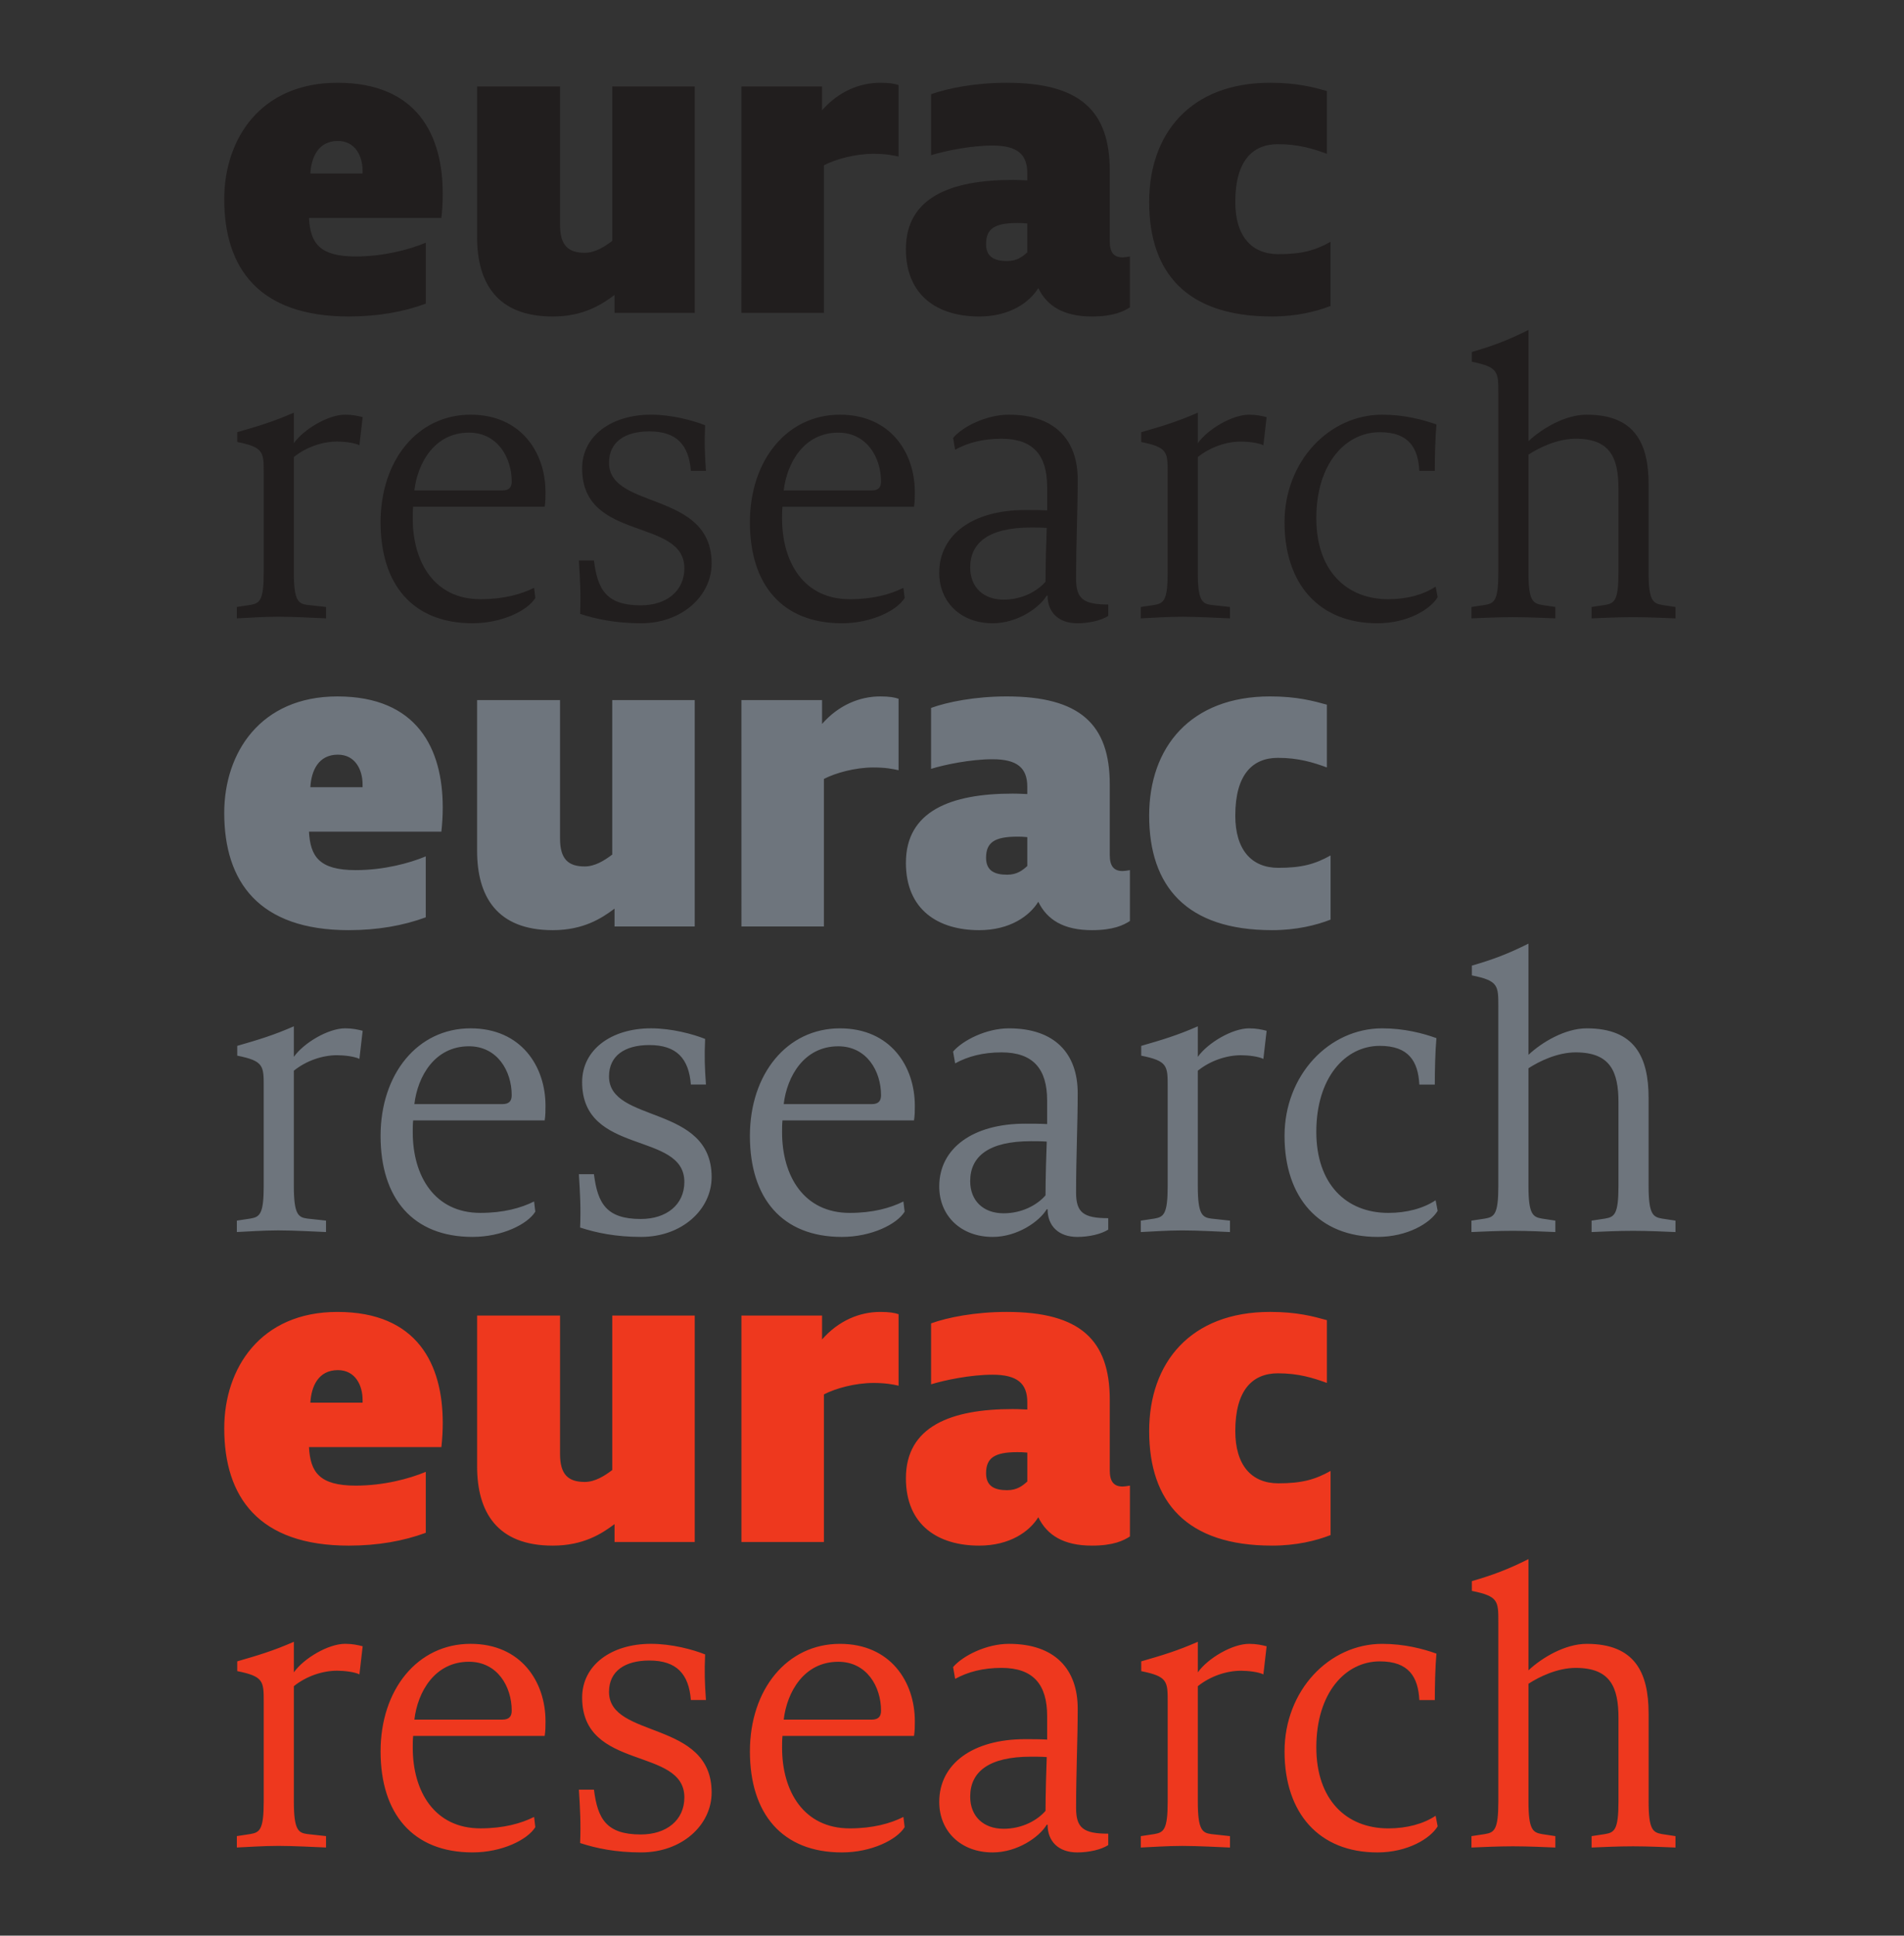 <?xml version="1.0" encoding="UTF-8" standalone="no"?>
<!-- Generator: Adobe Illustrator 17.0.1, SVG Export Plug-In . SVG Version: 6.00 Build 0)  -->

<svg
   xmlns:dc="http://purl.org/dc/elements/1.1/"
   xmlns:cc="http://creativecommons.org/ns#"
   xmlns:rdf="http://www.w3.org/1999/02/22-rdf-syntax-ns#"
   xmlns:svg="http://www.w3.org/2000/svg"
   xmlns="http://www.w3.org/2000/svg"
   xmlns:sodipodi="http://sodipodi.sourceforge.net/DTD/sodipodi-0.dtd"
   xmlns:inkscape="http://www.inkscape.org/namespaces/inkscape"
   version="1.1"
   id="Layer_1"
   x="0px"
   y="0px"
   width="185px"
   height="188px"
   viewBox="0 0 185 188"
   enable-background="new 0 0 185 188"
   xml:space="preserve"
   inkscape:version="0.91 r13725"
   sodipodi:docname="logos.svg"><rect x="0" y="0" width="185" height="188" fill="#333333" stroke="none"/><defs
     id="defs3985" /><sodipodi:namedview
     pagecolor="#ffffff"
     bordercolor="#666666"
     borderopacity="1"
     objecttolerance="10"
     gridtolerance="10"
     guidetolerance="10"
     inkscape:pageopacity="0"
     inkscape:pageshadow="2"
     inkscape:window-width="958"
     inkscape:window-height="1195"
     id="namedview3983"
     showgrid="false"
     inkscape:zoom="2.3171816"
     inkscape:cx="99.430464"
     inkscape:cy="103.13326"
     inkscape:window-x="960"
     inkscape:window-y="0"
     inkscape:window-maximized="0"
     inkscape:current-layer="Layer_1" /><g
     transform="matrix(0.662,0,0,0.662,-296.706,-155.22)"
     id="g3646"
     inkscape:export-xdpi="71.730446"
     inkscape:export-ydpi="71.730446"><path
       style="fill:#211e1e;fill-opacity:1;fill-rule:nonzero;stroke:none"
       d="m 482.957,325.195 c 1.496,-0.062 3.766,-0.242 6.098,-0.242 2.27,0 5.496,0.18 6.992,0.242 l 0,-1.676 -2.75,-0.297 c -1.316,-0.18 -1.973,-0.598 -1.973,-4.781 l 0,-16.914 c 1.852,-1.496 4.246,-2.273 6.336,-2.273 1.078,0 2.57,0.18 3.289,0.539 l 0.477,-4.125 c -0.719,-0.18 -1.496,-0.359 -2.57,-0.359 -2.449,0 -6.035,2.094 -7.531,4.184 l 0,-4.48 c -2.988,1.312 -5.199,1.973 -8.309,2.867 l 0,1.438 c 3.887,0.773 3.887,1.492 3.887,4.539 l 0,14.586 c 0,4.184 -0.598,4.543 -1.973,4.781 l -1.973,0.297 z m 34.605,0.715 c 4.305,0 8.066,-1.852 9.203,-3.703 l -0.18,-1.496 c -1.91,0.957 -4.48,1.672 -7.887,1.672 -6.695,0 -9.922,-5.379 -9.922,-11.832 0,-0.539 0,-1.137 0.059,-1.734 l 19.305,0 c 0.121,-0.777 0.121,-1.375 0.121,-2.152 0,-5.797 -3.586,-11.355 -11,-11.355 -7.77,0 -13.207,6.695 -13.207,15.781 0,9.145 4.723,14.82 13.508,14.82 m -8.547,-19.484 c 0.477,-4.062 2.988,-8.484 8.008,-8.484 4.184,0 6.277,3.645 6.277,7.172 0,0.836 -0.359,1.312 -1.375,1.312 z m 33.289,19.484 c 5.977,0 10.34,-4.004 10.34,-8.785 0,-10.699 -15.062,-7.828 -15.062,-14.762 0,-3.047 2.332,-4.602 5.918,-4.602 4.004,0 5.797,1.973 6.098,5.797 l 2.211,0 c -0.18,-2.57 -0.238,-4.125 -0.121,-6.695 -1.793,-0.715 -4.898,-1.555 -7.949,-1.555 -5.797,0 -10.102,3.109 -10.102,7.891 0,10.82 15.004,7.172 15.004,14.645 0,3.348 -2.629,5.438 -6.395,5.438 -5.082,0 -6.336,-2.332 -6.875,-6.574 l -2.211,0 c 0.18,2.809 0.301,5.02 0.18,7.828 2.391,0.777 5.258,1.375 8.965,1.375 m 29.465,0 c 4.305,0 8.07,-1.852 9.203,-3.703 l -0.18,-1.496 c -1.91,0.957 -4.48,1.672 -7.887,1.672 -6.695,0 -9.922,-5.379 -9.922,-11.832 0,-0.539 0,-1.137 0.059,-1.734 l 19.305,0 c 0.121,-0.777 0.121,-1.375 0.121,-2.152 0,-5.797 -3.586,-11.355 -10.996,-11.355 -7.77,0 -13.211,6.695 -13.211,15.781 0,9.145 4.723,14.82 13.508,14.82 m -8.547,-19.484 c 0.48,-4.062 2.988,-8.484 8.008,-8.484 4.184,0 6.277,3.645 6.277,7.172 0,0.836 -0.359,1.312 -1.375,1.312 z m 30.66,19.484 c 3.648,0 6.875,-2.27 7.949,-4.062 l 0.121,0 c 0,2.449 1.613,4.062 4.363,4.062 1.73,0 3.523,-0.418 4.539,-1.074 l 0,-1.676 c -3.645,0 -4.719,-0.836 -4.719,-3.762 0,-5.379 0.238,-9.926 0.238,-14.586 0,-5.797 -3.348,-9.504 -10.102,-9.504 -3.285,0 -6.754,1.734 -8.188,3.406 l 0.301,1.734 c 1.852,-1.016 4.062,-1.613 6.812,-1.613 4.66,0 6.691,2.449 6.691,7.051 l 0,3.469 c -0.895,-0.059 -2.391,-0.059 -3.227,-0.059 -7.648,0 -12.609,3.586 -12.609,9.203 0,4.363 3.227,7.41 7.828,7.41 m 1.613,-3.465 c -2.926,0 -4.898,-1.793 -4.898,-4.723 0,-3.645 2.746,-5.855 8.902,-5.855 0.66,0 1.676,0 2.332,0.059 -0.059,1.254 -0.18,5.738 -0.18,7.891 -1.195,1.375 -3.406,2.629 -6.156,2.629 m 20.141,2.75 c 1.496,-0.062 3.766,-0.242 6.098,-0.242 2.27,0 5.5,0.18 6.992,0.242 l 0,-1.676 -2.75,-0.297 c -1.312,-0.18 -1.973,-0.598 -1.973,-4.781 l 0,-16.914 c 1.855,-1.496 4.246,-2.273 6.336,-2.273 1.078,0 2.57,0.18 3.289,0.539 l 0.477,-4.125 c -0.715,-0.18 -1.492,-0.359 -2.57,-0.359 -2.449,0 -6.035,2.094 -7.531,4.184 l 0,-4.48 c -2.988,1.312 -5.199,1.973 -8.305,2.867 l 0,1.438 c 3.883,0.773 3.883,1.492 3.883,4.539 l 0,14.586 c 0,4.184 -0.598,4.543 -1.973,4.781 l -1.973,0.297 z m 34.727,0.715 c 4.422,0 7.77,-2.031 8.844,-3.824 l -0.297,-1.555 c -1.793,1.195 -4.246,1.852 -6.934,1.852 -6.215,0 -10.578,-4.242 -10.578,-11.891 0,-7.949 4.242,-12.613 9.324,-12.613 4.242,0 5.617,2.273 5.797,5.68 l 2.27,0 c 0,-1.973 0.059,-4.844 0.238,-6.812 -1.973,-0.719 -4.781,-1.438 -7.949,-1.438 -7.828,0 -14.344,6.875 -14.344,15.781 0,9.082 5.082,14.82 13.629,14.82 m 13.805,-0.715 c 1.496,-0.062 3.766,-0.18 6.098,-0.18 2.27,0 4.719,0.117 6.215,0.18 l 0,-1.676 -1.973,-0.297 c -1.316,-0.238 -1.973,-0.598 -1.973,-4.781 l 0,-17.273 c 1.555,-1.016 4.242,-2.332 6.934,-2.332 5.078,0 6.277,2.809 6.277,7.352 l 0,12.254 c 0,4.184 -0.602,4.543 -1.977,4.781 l -1.969,0.297 0,1.676 c 1.492,-0.062 3.762,-0.18 6.094,-0.18 2.273,0 4.723,0.117 6.219,0.18 l 0,-1.676 -1.973,-0.297 c -1.316,-0.238 -1.973,-0.598 -1.973,-4.781 l 0,-12.91 c 0,-6.039 -2.035,-10.223 -9.086,-10.223 -3.168,0 -6.574,2.031 -8.547,3.887 l 0,-16.316 c -2.988,1.492 -5.199,2.332 -8.309,3.227 l 0,1.434 c 3.887,0.777 3.887,1.496 3.887,4.543 l 0,26.359 c 0,4.184 -0.598,4.543 -1.973,4.781 l -1.973,0.297 z m 0,0"
       id="path219"
       inkscape:connector-curvature="0" /><path
       style="fill:#211e1e;fill-opacity:1;fill-rule:nonzero;stroke:none"
       d="m 499.395,280.906 c 4.234,0 8,-0.672 11.293,-1.883 l 0,-8.941 c -2.418,1.008 -6.184,2.016 -10.285,2.016 -5.379,0 -6.656,-2.016 -6.859,-5.648 l 19.434,0 c 0.133,-1.211 0.199,-2.352 0.199,-3.562 0,-8.539 -3.695,-16.273 -15.465,-16.273 -11.293,0 -16.605,8.273 -16.605,17.078 0,10.086 5.043,17.215 18.289,17.215 m -5.648,-20.977 c 0.133,-2.355 1.141,-4.777 4.035,-4.777 2.555,0 3.629,2.219 3.629,4.371 l 0,0.406 z m 35.566,20.977 c 4.508,0 7.195,-1.75 9.078,-3.16 l 0,2.621 11.77,0 0,-33.215 -12.105,0 0,22.66 c -1.141,0.875 -2.555,1.746 -4.035,1.746 -2.418,0 -3.629,-1.074 -3.629,-4.102 l 0,-20.305 -12.172,0 0,22.121 c 0,6.656 2.895,11.633 11.094,11.633 m 27.703,-0.539 12.105,0 0,-21.648 c 1.68,-0.875 4.57,-1.684 7.262,-1.684 1.746,0 2.824,0.203 3.695,0.406 l 0,-10.492 c -0.605,-0.199 -1.344,-0.336 -2.688,-0.336 -3.027,0 -6.121,1.277 -8.539,4.035 l 0,-3.496 -11.836,0 z m 34.898,0.539 c 4.504,0 7.395,-2.086 8.672,-4.168 1.277,2.621 3.699,4.168 7.867,4.168 3.16,0 4.641,-0.742 5.582,-1.344 l 0,-7.465 c -0.336,0.066 -0.809,0.133 -1.078,0.133 -1.344,0 -1.879,-0.805 -1.879,-2.352 l 0,-10.355 c 0,-8.809 -4.371,-12.91 -15.129,-12.91 -4.641,0 -8.676,0.809 -11.098,1.684 l 0,8.941 c 1.953,-0.605 5.785,-1.414 9.012,-1.414 3.633,0 5.109,1.281 5.109,4.035 l 0,1.078 c -0.469,0 -1.008,-0.07 -2.152,-0.07 -9.074,0 -15.664,2.559 -15.664,10.156 0,6.926 4.773,9.883 10.758,9.883 m 4.102,-8.137 c -1.883,0 -3.094,-0.605 -3.094,-2.488 0,-2.219 1.211,-3.094 4.574,-3.094 0.469,0 0.805,0 1.477,0.07 l 0,4.234 c -0.672,0.605 -1.477,1.277 -2.957,1.277 m 38.863,8.137 c 3.629,0 6.523,-0.742 8.605,-1.547 l 0,-9.414 c -2.285,1.277 -4.234,1.816 -7.664,1.816 -3.969,0 -6.32,-2.691 -6.32,-7.664 0,-6.051 2.555,-8.473 6.254,-8.473 3.023,0 5.176,0.672 7.191,1.41 l 0,-9.211 c -1.949,-0.539 -4.367,-1.211 -8.336,-1.211 -11.699,0 -17.75,7.465 -17.75,17.484 0,10.422 5.512,16.809 18.02,16.809"
       id="path221"
       inkscape:connector-curvature="0" /></g><g
     transform="matrix(0.662,0,0,0.662,-296.706,-185.692)"
     id="g3650"
     inkscape:export-xdpi="71.730446"
     inkscape:export-ydpi="71.730446"><path
       style="fill:#6e757d;fill-opacity:1;fill-rule:nonzero;stroke:none"
       d="m 482.957,461.258 c 1.496,-0.062 3.766,-0.242 6.098,-0.242 2.27,0 5.496,0.18 6.992,0.242 l 0,-1.676 -2.75,-0.297 c -1.316,-0.18 -1.973,-0.598 -1.973,-4.781 l 0,-16.914 c 1.852,-1.496 4.246,-2.273 6.336,-2.273 1.078,0 2.57,0.18 3.289,0.539 l 0.477,-4.125 c -0.719,-0.18 -1.496,-0.359 -2.57,-0.359 -2.449,0 -6.035,2.094 -7.531,4.184 l 0,-4.48 c -2.988,1.312 -5.199,1.973 -8.309,2.867 l 0,1.438 c 3.887,0.777 3.887,1.492 3.887,4.539 l 0,14.586 c 0,4.184 -0.598,4.543 -1.973,4.781 l -1.973,0.297 z m 34.605,0.715 c 4.305,0 8.066,-1.852 9.203,-3.703 l -0.18,-1.496 c -1.91,0.957 -4.48,1.676 -7.887,1.676 -6.695,0 -9.922,-5.379 -9.922,-11.836 0,-0.539 0,-1.137 0.059,-1.734 l 19.305,0 c 0.121,-0.777 0.121,-1.375 0.121,-2.152 0,-5.797 -3.586,-11.355 -11,-11.355 -7.77,0 -13.207,6.695 -13.207,15.781 0,9.145 4.723,14.82 13.508,14.82 m -8.547,-19.484 c 0.477,-4.062 2.988,-8.484 8.008,-8.484 4.184,0 6.277,3.645 6.277,7.172 0,0.836 -0.359,1.312 -1.375,1.312 z m 33.289,19.484 c 5.977,0 10.34,-4.004 10.34,-8.785 0,-10.699 -15.062,-7.828 -15.062,-14.762 0,-3.047 2.332,-4.602 5.918,-4.602 4.004,0 5.797,1.973 6.098,5.797 l 2.211,0 c -0.18,-2.57 -0.238,-4.125 -0.121,-6.695 -1.793,-0.715 -4.898,-1.555 -7.949,-1.555 -5.797,0 -10.102,3.109 -10.102,7.891 0,10.82 15.004,7.172 15.004,14.645 0,3.348 -2.629,5.438 -6.395,5.438 -5.082,0 -6.336,-2.332 -6.875,-6.574 l -2.211,0 c 0.18,2.809 0.301,5.02 0.18,7.828 2.391,0.777 5.258,1.375 8.965,1.375 m 29.465,0 c 4.305,0 8.07,-1.852 9.203,-3.703 l -0.18,-1.496 c -1.91,0.957 -4.48,1.676 -7.887,1.676 -6.695,0 -9.922,-5.379 -9.922,-11.836 0,-0.539 0,-1.137 0.059,-1.734 l 19.305,0 c 0.121,-0.777 0.121,-1.375 0.121,-2.152 0,-5.797 -3.586,-11.355 -10.996,-11.355 -7.77,0 -13.211,6.695 -13.211,15.781 0,9.145 4.723,14.82 13.508,14.82 m -8.547,-19.484 c 0.48,-4.062 2.988,-8.484 8.008,-8.484 4.184,0 6.277,3.645 6.277,7.172 0,0.836 -0.359,1.312 -1.375,1.312 z m 30.66,19.484 c 3.648,0 6.875,-2.27 7.949,-4.062 l 0.121,0 c 0,2.449 1.613,4.062 4.363,4.062 1.73,0 3.523,-0.418 4.539,-1.074 l 0,-1.676 c -3.645,0 -4.719,-0.836 -4.719,-3.762 0,-5.379 0.238,-9.922 0.238,-14.586 0,-5.797 -3.348,-9.504 -10.102,-9.504 -3.285,0 -6.754,1.734 -8.188,3.41 l 0.301,1.73 c 1.852,-1.016 4.062,-1.613 6.812,-1.613 4.66,0 6.691,2.449 6.691,7.055 l 0,3.465 c -0.895,-0.059 -2.391,-0.059 -3.227,-0.059 -7.648,0 -12.609,3.586 -12.609,9.203 0,4.363 3.227,7.41 7.828,7.41 m 1.613,-3.465 c -2.926,0 -4.898,-1.793 -4.898,-4.723 0,-3.645 2.746,-5.855 8.902,-5.855 0.66,0 1.676,0 2.332,0.059 -0.059,1.254 -0.18,5.738 -0.18,7.891 -1.195,1.375 -3.406,2.629 -6.156,2.629 m 20.141,2.75 c 1.496,-0.062 3.766,-0.242 6.098,-0.242 2.27,0 5.5,0.18 6.992,0.242 l 0,-1.676 -2.75,-0.297 c -1.312,-0.18 -1.973,-0.598 -1.973,-4.781 l 0,-16.914 c 1.855,-1.496 4.246,-2.273 6.336,-2.273 1.078,0 2.57,0.18 3.289,0.539 l 0.477,-4.125 c -0.715,-0.18 -1.492,-0.359 -2.57,-0.359 -2.449,0 -6.035,2.094 -7.531,4.184 l 0,-4.48 c -2.988,1.312 -5.199,1.973 -8.305,2.867 l 0,1.438 c 3.883,0.777 3.883,1.492 3.883,4.539 l 0,14.586 c 0,4.184 -0.598,4.543 -1.973,4.781 l -1.973,0.297 z m 34.727,0.715 c 4.422,0 7.77,-2.031 8.844,-3.824 l -0.297,-1.555 c -1.793,1.195 -4.246,1.855 -6.934,1.855 -6.215,0 -10.578,-4.246 -10.578,-11.895 0,-7.949 4.242,-12.613 9.324,-12.613 4.242,0 5.617,2.273 5.797,5.68 l 2.27,0 c 0,-1.973 0.059,-4.84 0.238,-6.812 -1.973,-0.719 -4.781,-1.438 -7.949,-1.438 -7.828,0 -14.344,6.875 -14.344,15.781 0,9.086 5.082,14.82 13.629,14.82 m 13.805,-0.715 c 1.496,-0.062 3.766,-0.18 6.098,-0.18 2.27,0 4.719,0.117 6.215,0.18 l 0,-1.676 -1.973,-0.297 c -1.316,-0.238 -1.973,-0.598 -1.973,-4.781 l 0,-17.273 c 1.555,-1.016 4.242,-2.332 6.934,-2.332 5.078,0 6.277,2.809 6.277,7.352 l 0,12.254 c 0,4.184 -0.602,4.543 -1.977,4.781 l -1.969,0.297 0,1.676 c 1.492,-0.062 3.762,-0.18 6.094,-0.18 2.273,0 4.723,0.117 6.219,0.18 l 0,-1.676 -1.973,-0.297 c -1.316,-0.238 -1.973,-0.598 -1.973,-4.781 l 0,-12.91 c 0,-6.039 -2.035,-10.223 -9.086,-10.223 -3.168,0 -6.574,2.035 -8.547,3.887 l 0,-16.316 c -2.988,1.492 -5.199,2.332 -8.309,3.227 l 0,1.434 c 3.887,0.777 3.887,1.496 3.887,4.543 l 0,26.359 c 0,4.184 -0.598,4.543 -1.973,4.781 l -1.973,0.297 z m 0,0"
       id="path223"
       inkscape:connector-curvature="0" /><path
       style="fill:#6e757d;fill-opacity:1;fill-rule:nonzero;stroke:none"
       d="m 499.395,416.969 c 4.234,0 8,-0.672 11.293,-1.883 l 0,-8.941 c -2.418,1.008 -6.184,2.016 -10.285,2.016 -5.379,0 -6.656,-2.016 -6.859,-5.648 l 19.434,0 c 0.133,-1.211 0.199,-2.352 0.199,-3.562 0,-8.539 -3.695,-16.273 -15.465,-16.273 -11.293,0 -16.605,8.273 -16.605,17.082 0,10.086 5.043,17.211 18.289,17.211 m -5.648,-20.977 c 0.133,-2.355 1.141,-4.773 4.035,-4.773 2.555,0 3.629,2.219 3.629,4.367 l 0,0.406 z m 35.566,20.977 c 4.508,0 7.195,-1.746 9.078,-3.16 l 0,2.621 11.77,0 0,-33.215 -12.105,0 0,22.66 c -1.141,0.875 -2.555,1.746 -4.035,1.746 -2.418,0 -3.629,-1.074 -3.629,-4.102 l 0,-20.305 -12.172,0 0,22.121 c 0,6.656 2.895,11.633 11.094,11.633 m 27.703,-0.539 12.105,0 0,-21.648 c 1.68,-0.875 4.57,-1.684 7.262,-1.684 1.746,0 2.824,0.203 3.695,0.406 l 0,-10.488 c -0.605,-0.203 -1.344,-0.34 -2.688,-0.34 -3.027,0 -6.121,1.277 -8.539,4.035 l 0,-3.496 -11.836,0 z m 34.898,0.539 c 4.504,0 7.395,-2.082 8.672,-4.168 1.277,2.621 3.699,4.168 7.867,4.168 3.16,0 4.641,-0.738 5.582,-1.344 l 0,-7.465 c -0.336,0.066 -0.809,0.133 -1.078,0.133 -1.344,0 -1.879,-0.805 -1.879,-2.352 l 0,-10.355 c 0,-8.809 -4.371,-12.91 -15.129,-12.91 -4.641,0 -8.676,0.809 -11.098,1.684 l 0,8.941 c 1.953,-0.605 5.785,-1.41 9.012,-1.41 3.633,0 5.109,1.277 5.109,4.031 l 0,1.078 c -0.469,0 -1.008,-0.066 -2.152,-0.066 -9.074,0 -15.664,2.555 -15.664,10.152 0,6.926 4.773,9.883 10.758,9.883 m 4.102,-8.137 c -1.883,0 -3.094,-0.605 -3.094,-2.488 0,-2.219 1.211,-3.094 4.574,-3.094 0.469,0 0.805,0 1.477,0.07 l 0,4.234 c -0.672,0.605 -1.477,1.277 -2.957,1.277 m 38.863,8.137 c 3.629,0 6.523,-0.738 8.605,-1.547 l 0,-9.414 c -2.285,1.277 -4.234,1.816 -7.664,1.816 -3.969,0 -6.32,-2.688 -6.32,-7.664 0,-6.051 2.555,-8.473 6.254,-8.473 3.023,0 5.176,0.672 7.191,1.41 l 0,-9.211 c -1.949,-0.535 -4.367,-1.211 -8.336,-1.211 -11.699,0 -17.75,7.465 -17.75,17.484 0,10.422 5.512,16.809 18.02,16.809"
       id="path225"
       inkscape:connector-curvature="0" /></g><g
     transform="matrix(1.25,0,0,1.25,-856.419,-405.546)"
     id="g3654"
     inkscape:export-xdpi="72"
     inkscape:export-ydpi="72"><path
       style="fill:#211e1e;fill-opacity:1;fill-rule:nonzero;stroke:none"
       d="m 458.297,651.473 273.961,0 0,-126.562 -273.961,0 z m 0,0"
       id="path217"
       inkscape:connector-curvature="0" /><path
       style="fill:#ffffff;fill-opacity:1;fill-rule:nonzero;stroke:none"
       d="m 482.957,627.082 c 1.496,-0.059 3.766,-0.238 6.098,-0.238 2.27,0 5.496,0.18 6.992,0.238 l 0,-1.672 -2.75,-0.301 c -1.316,-0.18 -1.973,-0.598 -1.973,-4.781 l 0,-16.914 c 1.852,-1.492 4.246,-2.27 6.336,-2.27 1.078,0 2.57,0.18 3.289,0.539 l 0.477,-4.125 c -0.719,-0.18 -1.496,-0.359 -2.57,-0.359 -2.449,0 -6.035,2.094 -7.531,4.184 l 0,-4.484 c -2.988,1.316 -5.199,1.977 -8.309,2.871 l 0,1.434 c 3.887,0.777 3.887,1.496 3.887,4.543 l 0,14.582 c 0,4.184 -0.598,4.543 -1.973,4.781 l -1.973,0.301 z m 34.605,0.719 c 4.305,0 8.066,-1.852 9.203,-3.707 l -0.18,-1.492 c -1.91,0.957 -4.48,1.672 -7.887,1.672 -6.695,0 -9.922,-5.379 -9.922,-11.832 0,-0.539 0,-1.137 0.059,-1.734 l 19.305,0 c 0.121,-0.777 0.121,-1.375 0.121,-2.152 0,-5.797 -3.586,-11.355 -11,-11.355 -7.77,0 -13.207,6.695 -13.207,15.777 0,9.145 4.723,14.824 13.508,14.824 m -8.547,-19.484 c 0.477,-4.062 2.988,-8.488 8.008,-8.488 4.184,0 6.277,3.648 6.277,7.172 0,0.84 -0.359,1.316 -1.375,1.316 z m 33.289,19.484 c 5.977,0 10.34,-4.004 10.34,-8.785 0,-10.699 -15.062,-7.832 -15.062,-14.762 0,-3.051 2.332,-4.605 5.918,-4.605 4.004,0 5.797,1.973 6.098,5.801 l 2.211,0 c -0.18,-2.57 -0.238,-4.125 -0.121,-6.695 -1.793,-0.719 -4.898,-1.555 -7.949,-1.555 -5.797,0 -10.102,3.109 -10.102,7.891 0,10.816 15.004,7.172 15.004,14.641 0,3.348 -2.629,5.441 -6.395,5.441 -5.082,0 -6.336,-2.332 -6.875,-6.574 l -2.211,0 c 0.18,2.809 0.301,5.02 0.18,7.828 2.391,0.777 5.258,1.375 8.965,1.375 m 29.465,0 c 4.305,0 8.07,-1.852 9.203,-3.707 l -0.18,-1.492 c -1.91,0.957 -4.48,1.672 -7.887,1.672 -6.695,0 -9.922,-5.379 -9.922,-11.832 0,-0.539 0,-1.137 0.059,-1.734 l 19.305,0 c 0.121,-0.777 0.121,-1.375 0.121,-2.152 0,-5.797 -3.586,-11.355 -10.996,-11.355 -7.77,0 -13.211,6.695 -13.211,15.777 0,9.145 4.723,14.824 13.508,14.824 m -8.547,-19.484 c 0.48,-4.062 2.988,-8.488 8.008,-8.488 4.184,0 6.277,3.648 6.277,7.172 0,0.84 -0.359,1.316 -1.375,1.316 z m 30.66,19.484 c 3.648,0 6.875,-2.27 7.949,-4.066 l 0.121,0 c 0,2.453 1.613,4.066 4.363,4.066 1.73,0 3.523,-0.418 4.539,-1.078 l 0,-1.672 c -3.645,0 -4.719,-0.836 -4.719,-3.766 0,-5.379 0.238,-9.922 0.238,-14.582 0,-5.797 -3.348,-9.504 -10.102,-9.504 -3.285,0 -6.754,1.734 -8.188,3.406 l 0.301,1.734 c 1.852,-1.016 4.062,-1.613 6.812,-1.613 4.66,0 6.691,2.449 6.691,7.051 l 0,3.469 c -0.895,-0.062 -2.391,-0.062 -3.227,-0.062 -7.648,0 -12.609,3.586 -12.609,9.207 0,4.363 3.227,7.41 7.828,7.41 m 1.613,-3.465 c -2.926,0 -4.898,-1.793 -4.898,-4.723 0,-3.648 2.746,-5.859 8.902,-5.859 0.66,0 1.676,0 2.332,0.062 -0.059,1.254 -0.18,5.734 -0.18,7.887 -1.195,1.375 -3.406,2.633 -6.156,2.633 m 20.141,2.746 c 1.496,-0.059 3.766,-0.238 6.098,-0.238 2.27,0 5.5,0.18 6.992,0.238 l 0,-1.672 -2.75,-0.301 c -1.312,-0.18 -1.973,-0.598 -1.973,-4.781 l 0,-16.914 c 1.855,-1.492 4.246,-2.27 6.336,-2.27 1.078,0 2.57,0.18 3.289,0.539 l 0.477,-4.125 c -0.715,-0.18 -1.492,-0.359 -2.57,-0.359 -2.449,0 -6.035,2.094 -7.531,4.184 l 0,-4.484 c -2.988,1.316 -5.199,1.977 -8.305,2.871 l 0,1.434 c 3.883,0.777 3.883,1.496 3.883,4.543 l 0,14.582 c 0,4.184 -0.598,4.543 -1.973,4.781 l -1.973,0.301 z m 34.727,0.719 c 4.422,0 7.77,-2.031 8.844,-3.824 l -0.297,-1.555 c -1.793,1.195 -4.246,1.852 -6.934,1.852 -6.215,0 -10.578,-4.242 -10.578,-11.895 0,-7.949 4.242,-12.609 9.324,-12.609 4.242,0 5.617,2.27 5.797,5.68 l 2.27,0 c 0,-1.973 0.059,-4.844 0.238,-6.816 -1.973,-0.715 -4.781,-1.434 -7.949,-1.434 -7.828,0 -14.344,6.875 -14.344,15.777 0,9.086 5.082,14.824 13.629,14.824 m 13.805,-0.719 c 1.496,-0.059 3.766,-0.176 6.098,-0.176 2.27,0 4.719,0.117 6.215,0.176 l 0,-1.672 -1.973,-0.301 c -1.316,-0.238 -1.973,-0.598 -1.973,-4.781 l 0,-17.27 c 1.555,-1.02 4.242,-2.332 6.934,-2.332 5.078,0 6.277,2.809 6.277,7.352 l 0,12.25 c 0,4.184 -0.602,4.543 -1.977,4.781 l -1.969,0.301 0,1.672 c 1.492,-0.059 3.762,-0.176 6.094,-0.176 2.273,0 4.723,0.117 6.219,0.176 l 0,-1.672 -1.973,-0.301 c -1.316,-0.238 -1.973,-0.598 -1.973,-4.781 l 0,-12.906 c 0,-6.039 -2.035,-10.223 -9.086,-10.223 -3.168,0 -6.574,2.031 -8.547,3.887 l 0,-16.316 c -2.988,1.492 -5.199,2.328 -8.309,3.227 l 0,1.434 c 3.887,0.777 3.887,1.496 3.887,4.543 l 0,26.355 c 0,4.184 -0.598,4.543 -1.973,4.781 l -1.973,0.301 z m 0,0"
       id="path227"
       inkscape:connector-curvature="0" /><path
       style="fill:#ffffff;fill-opacity:1;fill-rule:nonzero;stroke:none"
       d="m 499.395,582.797 c 4.234,0 8,-0.672 11.293,-1.883 l 0,-8.945 c -2.418,1.012 -6.184,2.02 -10.285,2.02 -5.379,0 -6.656,-2.02 -6.859,-5.648 l 19.434,0 c 0.133,-1.211 0.199,-2.355 0.199,-3.562 0,-8.539 -3.695,-16.273 -15.465,-16.273 -11.293,0 -16.605,8.27 -16.605,17.078 0,10.086 5.043,17.215 18.289,17.215 m -5.648,-20.98 c 0.133,-2.352 1.141,-4.773 4.035,-4.773 2.555,0 3.629,2.219 3.629,4.371 l 0,0.402 z m 35.566,20.98 c 4.508,0 7.195,-1.75 9.078,-3.16 l 0,2.621 11.77,0 0,-33.215 -12.105,0 0,22.66 c -1.141,0.871 -2.555,1.746 -4.035,1.746 -2.418,0 -3.629,-1.074 -3.629,-4.102 l 0,-20.305 -12.172,0 0,22.121 c 0,6.656 2.895,11.633 11.094,11.633 m 27.703,-0.539 12.105,0 0,-21.652 c 1.68,-0.871 4.57,-1.68 7.262,-1.68 1.746,0 2.824,0.203 3.695,0.402 l 0,-10.488 c -0.605,-0.199 -1.344,-0.336 -2.688,-0.336 -3.027,0 -6.121,1.277 -8.539,4.035 l 0,-3.496 -11.836,0 z m 34.898,0.539 c 4.504,0 7.395,-2.086 8.672,-4.172 1.277,2.625 3.699,4.172 7.867,4.172 3.16,0 4.641,-0.742 5.582,-1.348 l 0,-7.461 c -0.336,0.066 -0.809,0.133 -1.078,0.133 -1.344,0 -1.879,-0.805 -1.879,-2.352 l 0,-10.355 c 0,-8.809 -4.371,-12.91 -15.129,-12.91 -4.641,0 -8.676,0.809 -11.098,1.68 l 0,8.945 c 1.953,-0.605 5.785,-1.414 9.012,-1.414 3.633,0 5.109,1.277 5.109,4.035 l 0,1.074 c -0.469,0 -1.008,-0.066 -2.152,-0.066 -9.074,0 -15.664,2.555 -15.664,10.152 0,6.926 4.773,9.887 10.758,9.887 m 4.102,-8.137 c -1.883,0 -3.094,-0.605 -3.094,-2.488 0,-2.219 1.211,-3.094 4.574,-3.094 0.469,0 0.805,0 1.477,0.07 l 0,4.234 c -0.672,0.605 -1.477,1.277 -2.957,1.277 m 38.863,8.137 c 3.629,0 6.523,-0.742 8.605,-1.547 l 0,-9.414 c -2.285,1.277 -4.234,1.816 -7.664,1.816 -3.969,0 -6.32,-2.691 -6.32,-7.668 0,-6.051 2.555,-8.469 6.254,-8.469 3.023,0 5.176,0.672 7.191,1.41 l 0,-9.211 c -1.949,-0.539 -4.367,-1.211 -8.336,-1.211 -11.699,0 -17.75,7.465 -17.75,17.48 0,10.422 5.512,16.812 18.02,16.812"
       id="path229"
       inkscape:connector-curvature="0" /></g><g
     transform="matrix(0.662,0,0,0.662,-296.705,52.358)"
     id="g3642"
     inkscape:export-xdpi="71.730446"
     inkscape:export-ydpi="71.730446"><path
       style="fill:#ee381e;fill-opacity:1;fill-rule:nonzero;stroke:none"
       d="m 482.957,191.965 c 1.496,-0.059 3.766,-0.238 6.098,-0.238 2.27,0 5.496,0.18 6.992,0.238 l 0,-1.672 -2.75,-0.301 c -1.316,-0.18 -1.973,-0.598 -1.973,-4.781 l 0,-16.914 c 1.852,-1.492 4.246,-2.27 6.336,-2.27 1.078,0 2.57,0.18 3.289,0.535 l 0.477,-4.121 c -0.719,-0.18 -1.496,-0.359 -2.57,-0.359 -2.449,0 -6.035,2.09 -7.531,4.184 l 0,-4.484 c -2.988,1.316 -5.199,1.973 -8.309,2.871 l 0,1.434 c 3.887,0.777 3.887,1.496 3.887,4.543 l 0,14.582 c 0,4.184 -0.598,4.543 -1.973,4.781 l -1.973,0.301 z m 34.605,0.719 c 4.305,0 8.066,-1.855 9.203,-3.707 l -0.18,-1.496 c -1.91,0.957 -4.48,1.676 -7.887,1.676 -6.695,0 -9.922,-5.379 -9.922,-11.836 0,-0.535 0,-1.133 0.059,-1.73 l 19.305,0 c 0.121,-0.777 0.121,-1.375 0.121,-2.152 0,-5.797 -3.586,-11.355 -11,-11.355 -7.77,0 -13.207,6.691 -13.207,15.777 0,9.145 4.723,14.824 13.508,14.824 m -8.547,-19.484 c 0.477,-4.066 2.988,-8.488 8.008,-8.488 4.184,0 6.277,3.645 6.277,7.172 0,0.836 -0.359,1.316 -1.375,1.316 z m 33.289,19.484 c 5.977,0 10.34,-4.004 10.34,-8.789 0,-10.695 -15.062,-7.828 -15.062,-14.762 0,-3.047 2.332,-4.602 5.918,-4.602 4.004,0 5.797,1.973 6.098,5.797 l 2.211,0 c -0.18,-2.57 -0.238,-4.121 -0.121,-6.691 -1.793,-0.719 -4.898,-1.555 -7.949,-1.555 -5.797,0 -10.102,3.105 -10.102,7.891 0,10.816 15.004,7.172 15.004,14.641 0,3.348 -2.629,5.438 -6.395,5.438 -5.082,0 -6.336,-2.328 -6.875,-6.574 l -2.211,0 c 0.18,2.812 0.301,5.023 0.18,7.832 2.391,0.777 5.258,1.375 8.965,1.375 m 29.465,0 c 4.305,0 8.07,-1.855 9.203,-3.707 l -0.18,-1.496 c -1.91,0.957 -4.48,1.676 -7.887,1.676 -6.695,0 -9.922,-5.379 -9.922,-11.836 0,-0.535 0,-1.133 0.059,-1.73 l 19.305,0 c 0.121,-0.777 0.121,-1.375 0.121,-2.152 0,-5.797 -3.586,-11.355 -10.996,-11.355 -7.77,0 -13.211,6.691 -13.211,15.777 0,9.145 4.723,14.824 13.508,14.824 m -8.547,-19.484 c 0.48,-4.066 2.988,-8.488 8.008,-8.488 4.184,0 6.277,3.645 6.277,7.172 0,0.836 -0.359,1.316 -1.375,1.316 z m 30.66,19.484 c 3.648,0 6.875,-2.273 7.949,-4.066 l 0.121,0 c 0,2.453 1.613,4.066 4.363,4.066 1.73,0 3.523,-0.418 4.539,-1.078 l 0,-1.672 c -3.645,0 -4.719,-0.836 -4.719,-3.766 0,-5.379 0.238,-9.922 0.238,-14.582 0,-5.797 -3.348,-9.504 -10.102,-9.504 -3.285,0 -6.754,1.734 -8.188,3.406 l 0.301,1.734 c 1.852,-1.016 4.062,-1.613 6.812,-1.613 4.66,0 6.691,2.449 6.691,7.051 l 0,3.469 c -0.895,-0.062 -2.391,-0.062 -3.227,-0.062 -7.648,0 -12.609,3.586 -12.609,9.203 0,4.363 3.227,7.414 7.828,7.414 m 1.613,-3.469 c -2.926,0 -4.898,-1.793 -4.898,-4.719 0,-3.648 2.746,-5.859 8.902,-5.859 0.66,0 1.676,0 2.332,0.059 -0.059,1.258 -0.18,5.738 -0.18,7.891 -1.195,1.375 -3.406,2.629 -6.156,2.629 m 20.141,2.75 c 1.496,-0.059 3.766,-0.238 6.098,-0.238 2.27,0 5.5,0.18 6.992,0.238 l 0,-1.672 -2.75,-0.301 c -1.312,-0.18 -1.973,-0.598 -1.973,-4.781 l 0,-16.914 c 1.855,-1.492 4.246,-2.27 6.336,-2.27 1.078,0 2.57,0.18 3.289,0.535 l 0.477,-4.121 c -0.715,-0.18 -1.492,-0.359 -2.57,-0.359 -2.449,0 -6.035,2.09 -7.531,4.184 l 0,-4.484 c -2.988,1.316 -5.199,1.973 -8.305,2.871 l 0,1.434 c 3.883,0.777 3.883,1.496 3.883,4.543 l 0,14.582 c 0,4.184 -0.598,4.543 -1.973,4.781 l -1.973,0.301 z m 34.727,0.719 c 4.422,0 7.77,-2.035 8.844,-3.828 l -0.297,-1.551 c -1.793,1.195 -4.246,1.852 -6.934,1.852 -6.215,0 -10.578,-4.242 -10.578,-11.895 0,-7.949 4.242,-12.609 9.324,-12.609 4.242,0 5.617,2.27 5.797,5.676 l 2.27,0 c 0,-1.973 0.059,-4.84 0.238,-6.812 -1.973,-0.715 -4.781,-1.434 -7.949,-1.434 -7.828,0 -14.344,6.875 -14.344,15.777 0,9.086 5.082,14.824 13.629,14.824 m 13.805,-0.719 c 1.496,-0.059 3.766,-0.18 6.098,-0.18 2.27,0 4.719,0.121 6.215,0.18 l 0,-1.672 -1.973,-0.301 c -1.316,-0.238 -1.973,-0.598 -1.973,-4.781 l 0,-17.273 c 1.555,-1.016 4.242,-2.328 6.934,-2.328 5.078,0 6.277,2.809 6.277,7.352 l 0,12.25 c 0,4.184 -0.602,4.543 -1.977,4.781 l -1.969,0.301 0,1.672 c 1.492,-0.059 3.762,-0.18 6.094,-0.18 2.273,0 4.723,0.121 6.219,0.18 l 0,-1.672 -1.973,-0.301 c -1.316,-0.238 -1.973,-0.598 -1.973,-4.781 l 0,-12.91 c 0,-6.035 -2.035,-10.219 -9.086,-10.219 -3.168,0 -6.574,2.031 -8.547,3.883 l 0,-16.316 c -2.988,1.496 -5.199,2.332 -8.309,3.23 l 0,1.434 c 3.887,0.777 3.887,1.492 3.887,4.543 l 0,26.355 c 0,4.184 -0.598,4.543 -1.973,4.781 l -1.973,0.301 z m 0,0"
       id="path231"
       inkscape:connector-curvature="0" /><path
       style="fill:#ee381e;fill-opacity:1;fill-rule:nonzero;stroke:none"
       d="m 499.395,147.676 c 4.234,0 8,-0.672 11.293,-1.883 l 0,-8.941 c -2.418,1.008 -6.184,2.02 -10.285,2.02 -5.379,0 -6.656,-2.02 -6.859,-5.648 l 19.434,0 c 0.133,-1.211 0.199,-2.355 0.199,-3.566 0,-8.539 -3.695,-16.27 -15.465,-16.27 -11.293,0 -16.605,8.27 -16.605,17.078 0,10.086 5.043,17.211 18.289,17.211 m -5.648,-20.977 c 0.133,-2.355 1.141,-4.773 4.035,-4.773 2.555,0 3.629,2.219 3.629,4.371 l 0,0.402 z m 35.566,20.977 c 4.508,0 7.195,-1.746 9.078,-3.156 l 0,2.621 11.77,0 0,-33.219 -12.105,0 0,22.66 c -1.141,0.875 -2.555,1.75 -4.035,1.75 -2.418,0 -3.629,-1.078 -3.629,-4.102 l 0,-20.309 -12.172,0 0,22.125 c 0,6.656 2.895,11.629 11.094,11.629 m 27.703,-0.535 12.105,0 0,-21.652 c 1.68,-0.875 4.57,-1.68 7.262,-1.68 1.746,0 2.824,0.199 3.695,0.402 l 0,-10.488 c -0.605,-0.203 -1.344,-0.336 -2.688,-0.336 -3.027,0 -6.121,1.277 -8.539,4.035 l 0,-3.5 -11.836,0 z m 34.898,0.535 c 4.504,0 7.395,-2.082 8.672,-4.168 1.277,2.621 3.699,4.168 7.867,4.168 3.16,0 4.641,-0.738 5.582,-1.344 l 0,-7.461 c -0.336,0.066 -0.809,0.133 -1.078,0.133 -1.344,0 -1.879,-0.809 -1.879,-2.352 l 0,-10.355 c 0,-8.809 -4.371,-12.91 -15.129,-12.91 -4.641,0 -8.676,0.805 -11.098,1.68 l 0,8.941 c 1.953,-0.602 5.785,-1.41 9.012,-1.41 3.633,0 5.109,1.277 5.109,4.035 l 0,1.074 c -0.469,0 -1.008,-0.066 -2.152,-0.066 -9.074,0 -15.664,2.555 -15.664,10.152 0,6.926 4.773,9.883 10.758,9.883 m 4.102,-8.133 c -1.883,0 -3.094,-0.605 -3.094,-2.488 0,-2.219 1.211,-3.094 4.574,-3.094 0.469,0 0.805,0 1.477,0.066 l 0,4.238 c -0.672,0.605 -1.477,1.277 -2.957,1.277 m 38.863,8.133 c 3.629,0 6.523,-0.738 8.605,-1.547 l 0,-9.41 c -2.285,1.277 -4.234,1.816 -7.664,1.816 -3.969,0 -6.32,-2.691 -6.32,-7.668 0,-6.051 2.555,-8.473 6.254,-8.473 3.023,0 5.176,0.676 7.191,1.414 l 0,-9.211 c -1.949,-0.539 -4.367,-1.211 -8.336,-1.211 -11.699,0 -17.75,7.461 -17.75,17.48 0,10.422 5.512,16.809 18.02,16.809"
       id="path233"
       inkscape:connector-curvature="0" /></g></svg>